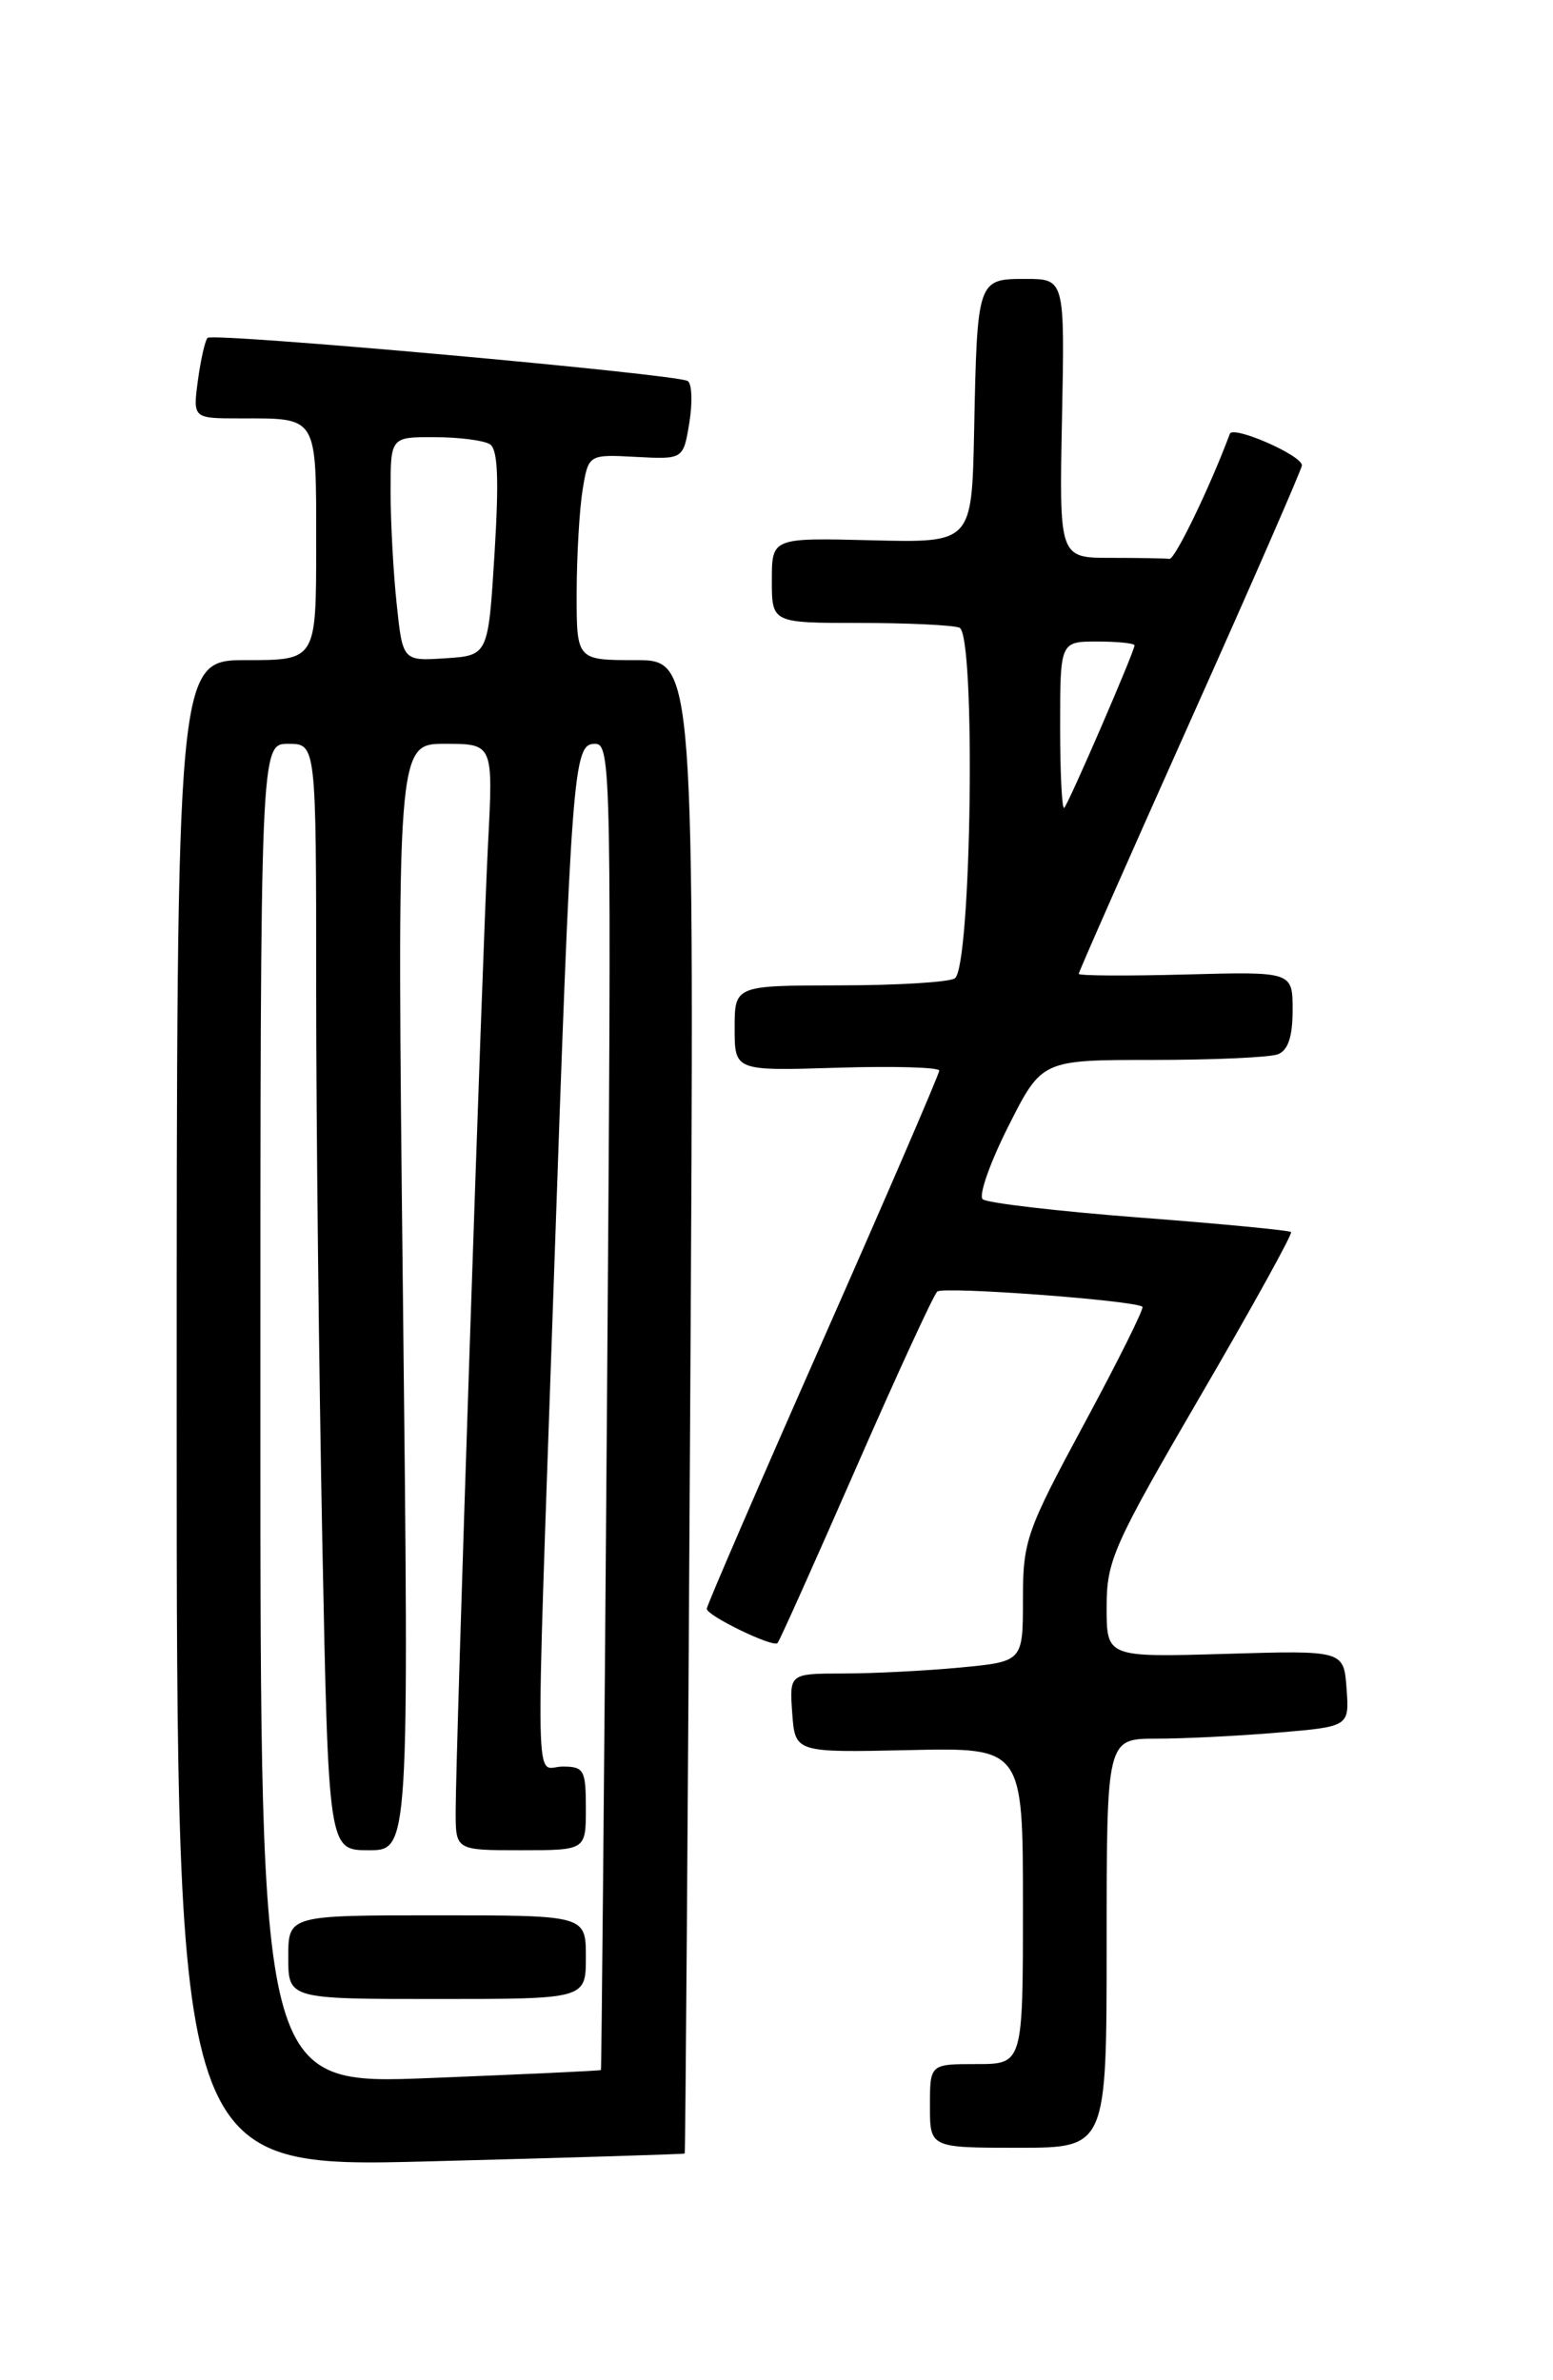 <?xml version="1.0" encoding="UTF-8" standalone="no"?>
<!DOCTYPE svg PUBLIC "-//W3C//DTD SVG 1.1//EN" "http://www.w3.org/Graphics/SVG/1.1/DTD/svg11.dtd" >
<svg xmlns="http://www.w3.org/2000/svg" xmlns:xlink="http://www.w3.org/1999/xlink" version="1.1" viewBox="0 0 167 256">
 <g >
 <path fill="currentColor"
d=" M 73.63 231.62 C 73.70 231.56 73.97 195.39 74.22 151.25 C 74.68 71.00 74.68 71.00 68.34 71.00 C 62.00 71.00 62.00 71.00 62.01 63.75 C 62.02 59.76 62.31 54.78 62.65 52.68 C 63.28 48.87 63.28 48.87 68.38 49.14 C 73.48 49.41 73.48 49.41 74.13 45.45 C 74.48 43.28 74.41 41.27 73.95 40.98 C 72.77 40.23 22.91 35.75 22.32 36.34 C 22.05 36.61 21.59 38.67 21.28 40.92 C 20.74 45.00 20.74 45.00 25.79 45.00 C 34.25 45.00 34.00 44.59 34.00 58.61 C 34.00 71.00 34.00 71.00 26.50 71.00 C 19.00 71.00 19.00 71.00 19.00 152.09 C 19.00 233.17 19.00 233.17 46.25 232.46 C 61.24 232.07 73.56 231.69 73.63 231.62 Z  M 119.00 209.00 C 119.00 187.00 119.00 187.00 124.35 187.00 C 127.29 187.00 133.16 186.71 137.40 186.35 C 145.10 185.70 145.10 185.70 144.80 181.60 C 144.50 177.50 144.50 177.50 131.75 177.88 C 119.00 178.25 119.00 178.25 119.00 172.86 C 119.00 167.84 119.69 166.28 129.08 150.15 C 134.63 140.63 139.02 132.69 138.83 132.51 C 138.65 132.33 131.30 131.62 122.50 130.95 C 113.70 130.27 106.13 129.39 105.67 128.98 C 105.22 128.58 106.46 125.04 108.44 121.12 C 112.03 114.00 112.03 114.00 123.93 114.00 C 130.48 114.00 136.55 113.73 137.42 113.39 C 138.51 112.97 139.00 111.50 139.00 108.64 C 139.00 104.50 139.00 104.50 127.50 104.81 C 121.18 104.98 116.00 104.95 116.00 104.74 C 116.00 104.53 121.40 92.29 128.00 77.54 C 134.60 62.80 140.00 50.42 140.00 50.05 C 140.00 48.97 132.59 45.73 132.25 46.66 C 130.10 52.42 126.34 60.20 125.75 60.11 C 125.34 60.05 122.50 60.00 119.45 60.00 C 113.90 60.00 113.90 60.00 114.20 45.00 C 114.50 30.00 114.50 30.00 110.27 30.00 C 105.10 30.00 105.08 30.05 104.75 46.44 C 104.50 58.38 104.50 58.38 93.75 58.11 C 83.00 57.84 83.00 57.84 83.00 62.42 C 83.00 67.00 83.00 67.00 92.42 67.00 C 97.60 67.00 102.44 67.23 103.17 67.51 C 104.95 68.19 104.47 104.08 102.67 105.23 C 102.02 105.64 96.44 105.98 90.25 105.98 C 79.00 106.00 79.00 106.00 79.00 110.59 C 79.00 115.18 79.00 115.18 90.00 114.84 C 96.05 114.65 101.00 114.79 101.00 115.15 C 101.00 115.51 95.38 128.55 88.50 144.12 C 81.62 159.69 76.00 172.70 76.00 173.03 C 76.00 173.77 83.11 177.22 83.61 176.72 C 83.81 176.53 87.60 168.07 92.03 157.94 C 96.46 147.81 100.40 139.25 100.79 138.91 C 101.46 138.33 122.11 139.87 122.85 140.55 C 123.04 140.73 120.23 146.38 116.60 153.11 C 110.35 164.71 110.00 165.71 110.00 172.03 C 110.00 178.71 110.00 178.71 103.25 179.35 C 99.54 179.70 93.89 179.99 90.69 179.99 C 84.89 180.00 84.89 180.00 85.19 184.25 C 85.50 188.50 85.50 188.50 97.75 188.23 C 110.00 187.96 110.00 187.96 110.00 204.98 C 110.00 222.00 110.00 222.00 105.00 222.00 C 100.00 222.00 100.00 222.00 100.00 226.50 C 100.00 231.00 100.00 231.00 109.50 231.00 C 119.00 231.00 119.00 231.00 119.00 209.00 Z  M 28.00 152.12 C 28.00 80.00 28.00 80.00 31.00 80.00 C 34.00 80.00 34.00 80.00 34.00 106.34 C 34.00 120.82 34.30 147.60 34.66 165.84 C 35.32 199.00 35.32 199.00 39.65 199.00 C 43.99 199.00 43.99 199.00 43.33 139.50 C 42.67 80.00 42.67 80.00 47.85 80.00 C 53.04 80.00 53.04 80.00 52.48 90.75 C 51.86 102.79 49.00 188.37 49.00 194.84 C 49.00 199.00 49.00 199.00 56.00 199.00 C 63.00 199.00 63.00 199.00 63.00 194.50 C 63.00 190.37 62.80 190.00 60.50 190.00 C 57.46 190.00 57.56 195.44 59.51 139.00 C 61.47 82.21 61.64 80.00 63.99 80.00 C 65.73 80.00 65.78 82.87 65.27 151.25 C 64.98 190.44 64.68 222.56 64.62 222.64 C 64.55 222.72 56.29 223.10 46.25 223.50 C 28.00 224.23 28.00 224.23 28.00 152.12 Z  M 63.00 210.50 C 63.00 206.00 63.00 206.00 47.00 206.00 C 31.00 206.00 31.00 206.00 31.00 210.50 C 31.00 215.00 31.00 215.00 47.00 215.00 C 63.00 215.00 63.00 215.00 63.00 210.50 Z  M 42.65 64.90 C 42.29 61.49 42.00 56.07 42.00 52.85 C 42.00 47.00 42.00 47.00 46.75 47.02 C 49.36 47.02 52.03 47.37 52.68 47.78 C 53.54 48.33 53.67 51.52 53.18 59.52 C 52.50 70.50 52.50 70.50 47.90 70.80 C 43.30 71.10 43.30 71.10 42.65 64.90 Z  M 114.00 78.17 C 114.00 69.00 114.00 69.00 118.00 69.00 C 120.20 69.00 122.00 69.19 122.00 69.41 C 122.00 70.06 114.93 86.40 114.44 86.89 C 114.20 87.13 114.00 83.21 114.00 78.17 Z "/>
</g>
</svg>
